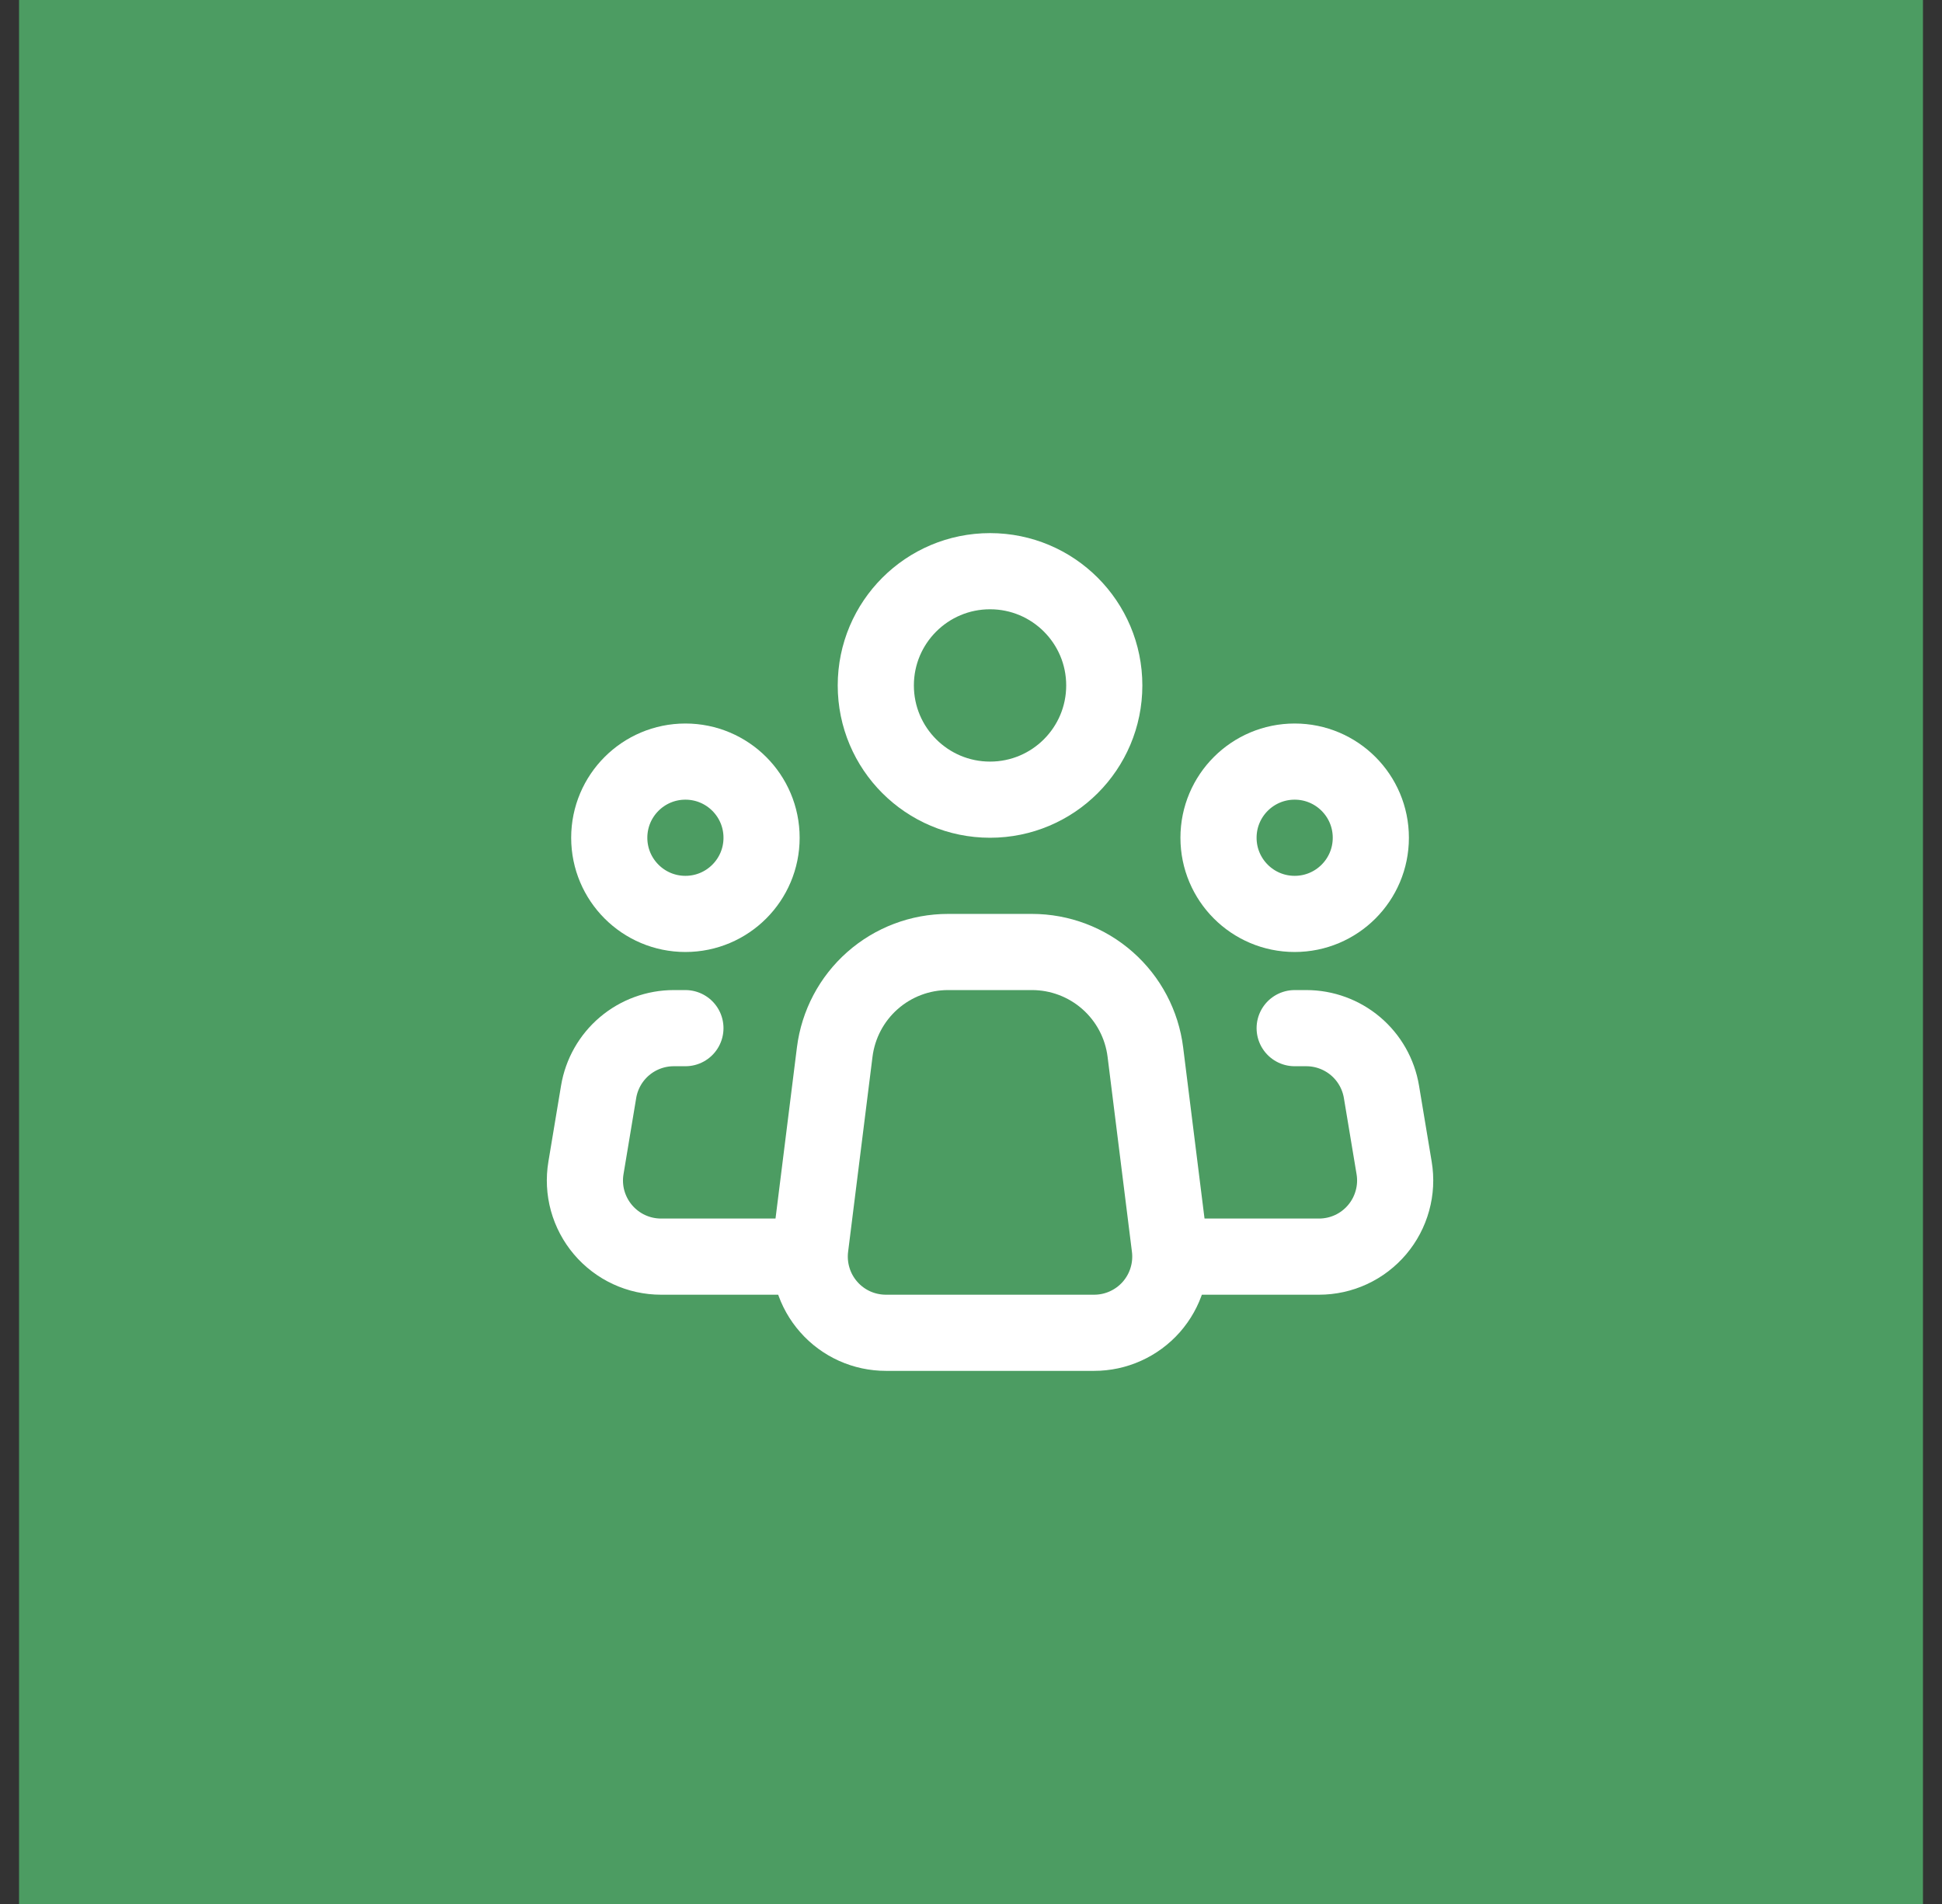 <svg width="51" height="50" viewBox="0 0 51 50" fill="none" xmlns="http://www.w3.org/2000/svg">
<rect x="0" y="0" width="51" height="50" fill="#333333" stroke="none"/>
<rect width="50" height="50" transform="translate(0.5)" fill="#4C9C62"/>
<path d="M30.719 32.752L30.079 27.628C29.988 26.902 29.636 26.235 29.087 25.751C28.539 25.267 27.832 25 27.101 25H24.897C24.166 25 23.46 25.267 22.912 25.751C22.364 26.235 22.012 26.903 21.921 27.628L21.28 32.752C21.245 33.033 21.27 33.319 21.354 33.59C21.437 33.861 21.578 34.112 21.766 34.324C21.953 34.537 22.184 34.707 22.443 34.824C22.702 34.94 22.982 35 23.266 35H28.734C29.018 35 29.298 34.94 29.556 34.823C29.815 34.707 30.046 34.536 30.234 34.324C30.421 34.111 30.562 33.861 30.645 33.59C30.729 33.319 30.754 33.033 30.719 32.752V32.752Z" stroke="white" stroke-width="2" stroke-linecap="round" stroke-linejoin="round"/>
<path d="M26 21C27.657 21 29 19.657 29 18C29 16.343 27.657 15 26 15C24.343 15 23 16.343 23 18C23 19.657 24.343 21 26 21Z" stroke="white" stroke-width="2"/>
<path d="M18 24C19.105 24 20 23.105 20 22C20 20.895 19.105 20 18 20C16.895 20 16 20.895 16 22C16 23.105 16.895 24 18 24Z" stroke="white" stroke-width="2"/>
<path d="M34 24C35.105 24 36 23.105 36 22C36 20.895 35.105 20 34 20C32.895 20 32 20.895 32 22C32 23.105 32.895 24 34 24Z" stroke="white" stroke-width="2"/>
<path d="M18 27H17.694C17.221 27 16.762 27.168 16.401 27.474C16.04 27.78 15.799 28.204 15.721 28.671L15.388 30.671C15.34 30.957 15.355 31.251 15.432 31.531C15.51 31.811 15.647 32.071 15.835 32.293C16.023 32.514 16.256 32.693 16.52 32.815C16.783 32.937 17.07 33 17.361 33H21M34 27H34.306C34.779 27 35.237 27.168 35.599 27.474C35.96 27.78 36.201 28.204 36.279 28.671L36.612 30.671C36.66 30.957 36.645 31.251 36.567 31.531C36.49 31.811 36.353 32.071 36.165 32.293C35.977 32.514 35.744 32.693 35.48 32.815C35.217 32.937 34.929 33 34.639 33H31" stroke="white" stroke-width="2" stroke-linecap="round" stroke-linejoin="round"/>
</svg>
